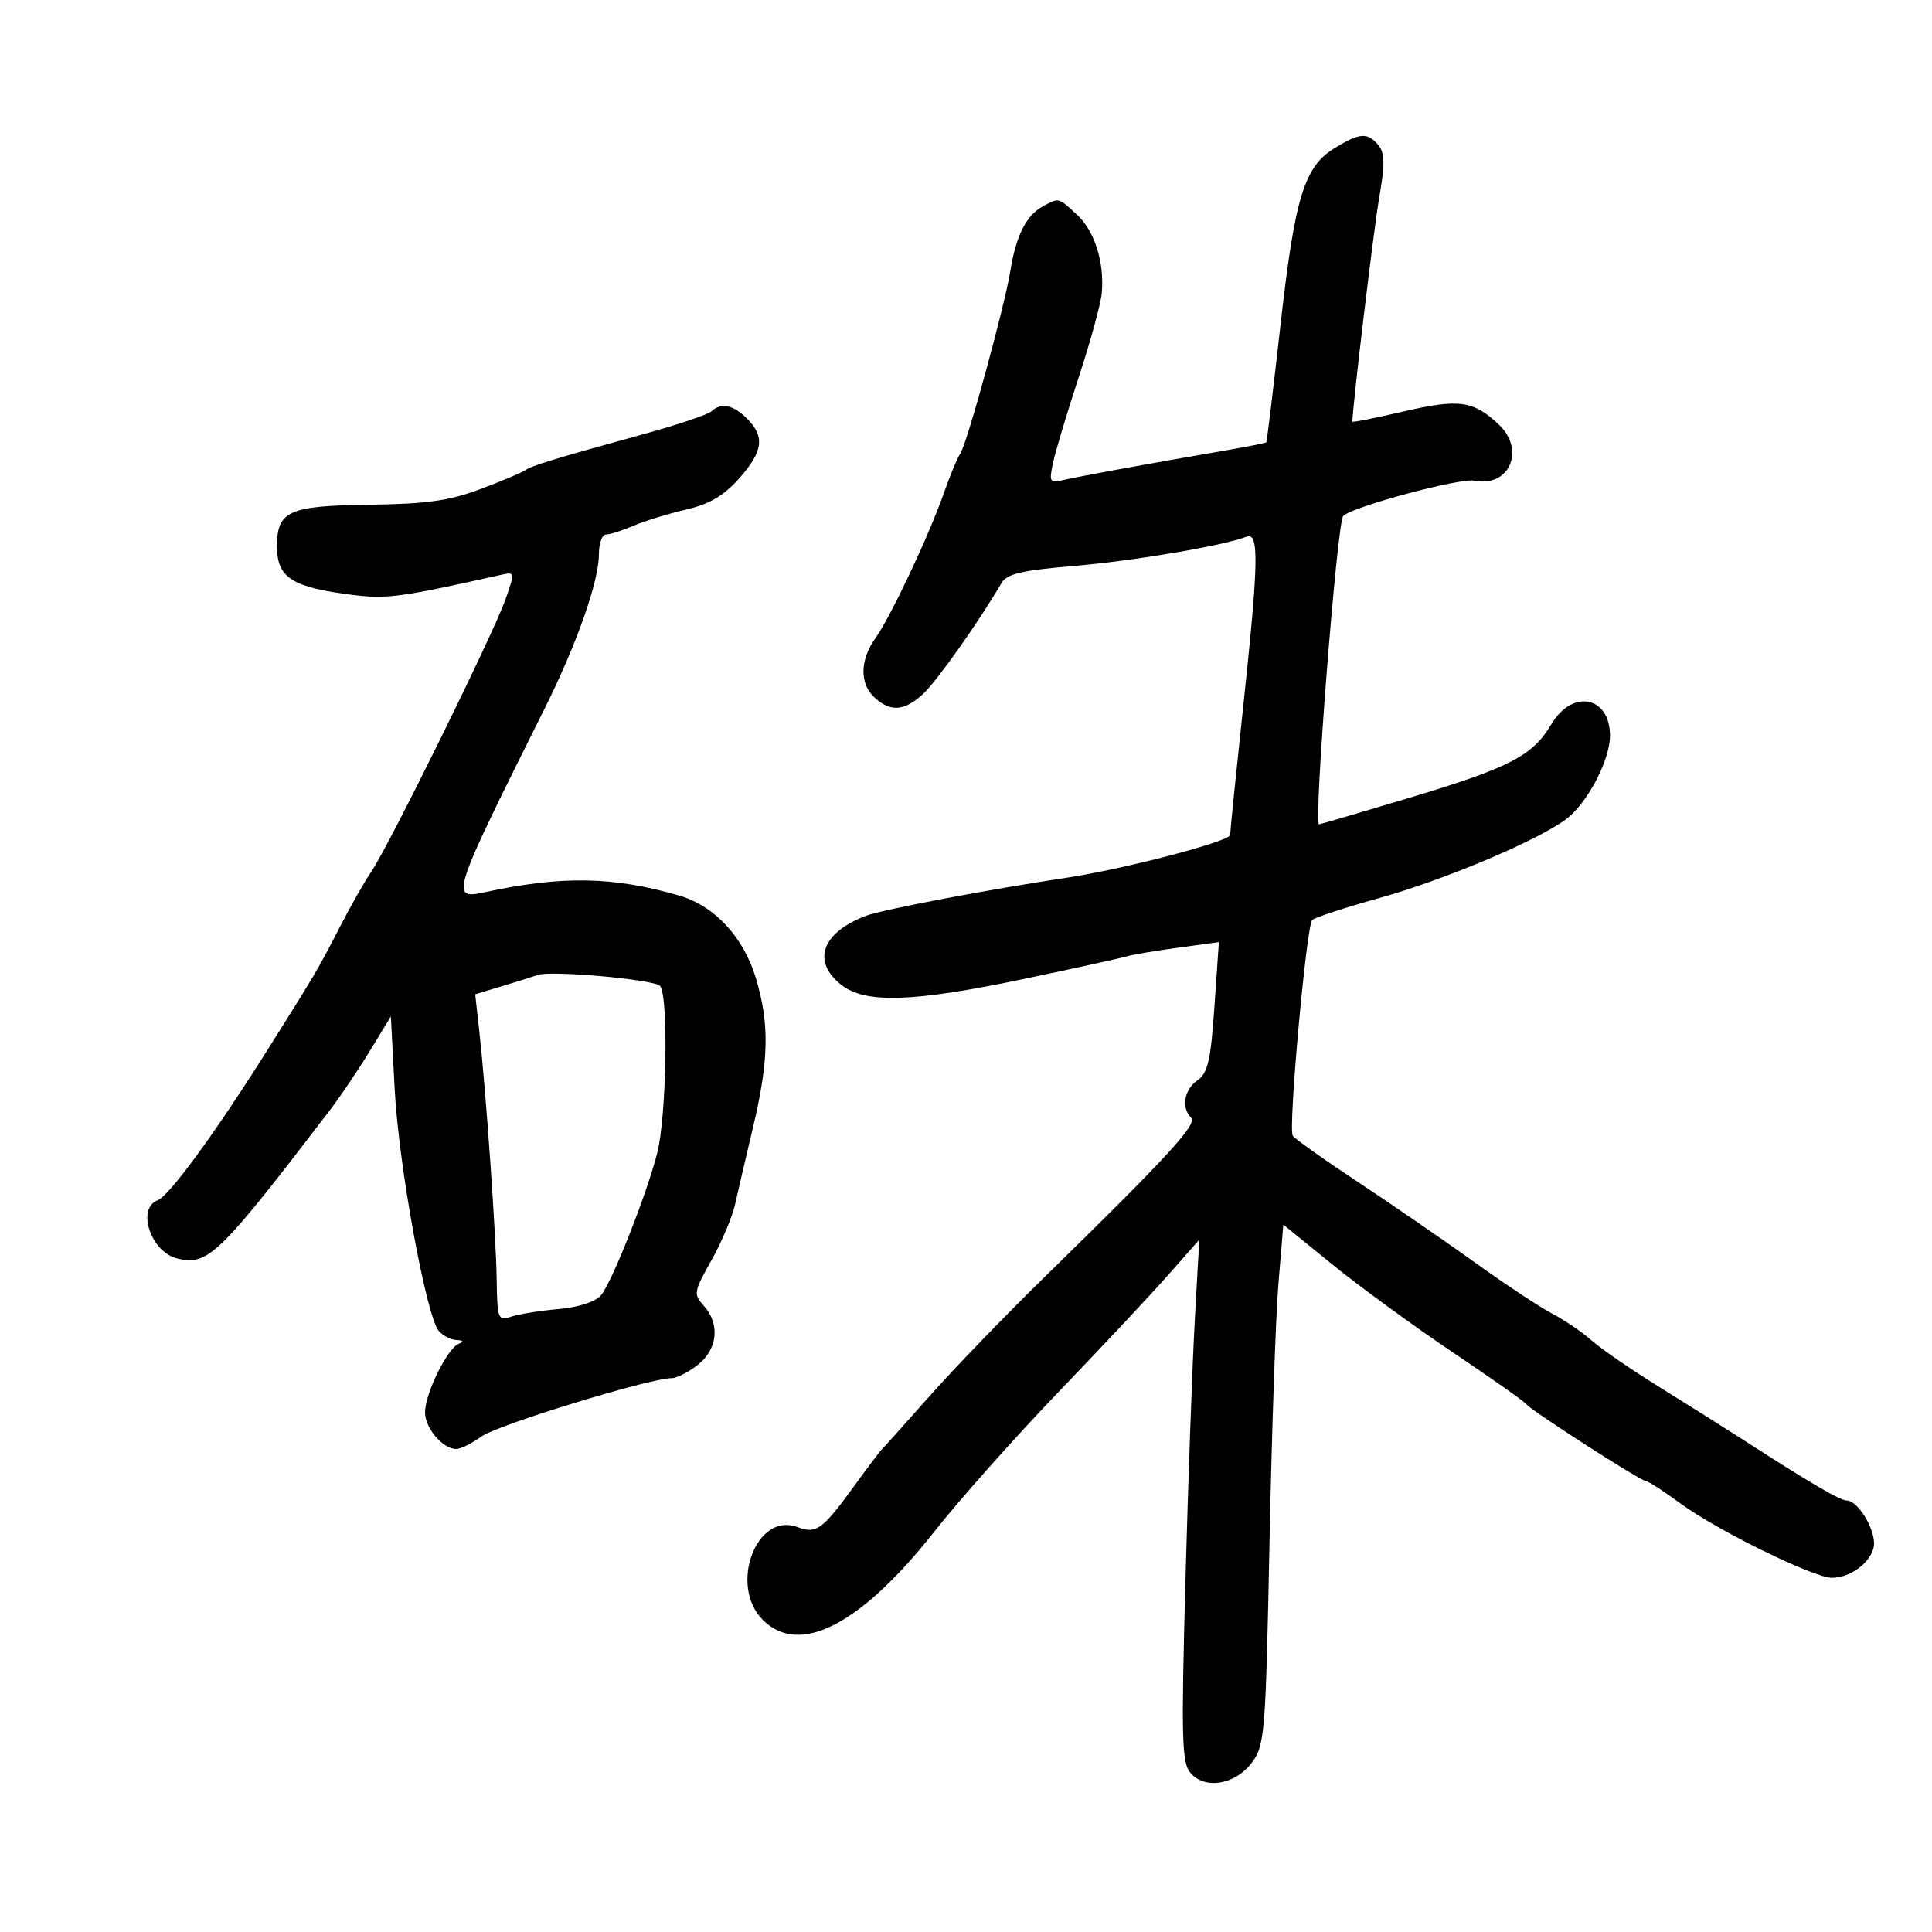 <svg xmlns="http://www.w3.org/2000/svg" width="300" height="300" viewBox="0 0 300 300" version="1.1">
	<path d="M 207.276 22.973 C 202.512 25.878, 201.076 30.561, 198.831 50.500 C 197.716 60.400, 196.725 68.586, 196.627 68.692 C 196.529 68.798, 193.761 69.347, 190.475 69.913 C 178.426 71.987, 167.441 73.991, 165.161 74.530 C 162.976 75.046, 162.869 74.868, 163.532 71.791 C 163.922 69.981, 165.720 64, 167.528 58.500 C 169.335 53, 170.935 47.150, 171.082 45.500 C 171.507 40.721, 169.979 35.885, 167.241 33.348 C 164.322 30.642, 164.468 30.679, 161.957 32.023 C 159.378 33.403, 157.759 36.596, 156.897 42 C 156.012 47.549, 150.095 69.130, 149.083 70.500 C 148.677 71.050, 147.554 73.750, 146.587 76.500 C 144.224 83.225, 138.326 95.733, 135.937 99.089 C 133.502 102.508, 133.459 106.201, 135.829 108.345 C 138.312 110.592, 140.425 110.425, 143.343 107.750 C 145.431 105.837, 151.995 96.551, 155.533 90.506 C 156.353 89.105, 158.678 88.562, 166.801 87.875 C 176.081 87.091, 189.874 84.753, 193.551 83.342 C 195.545 82.577, 195.451 87.242, 193.013 110 C 191.924 120.175, 191.025 129.019, 191.016 129.652 C 191.002 130.654, 174.420 134.982, 165.500 136.313 C 153.826 138.055, 137 141.246, 134.500 142.193 C 127.611 144.802, 125.998 149.280, 130.635 152.927 C 134.381 155.874, 141.774 155.628, 159.131 151.980 C 167.034 150.319, 174.175 148.751, 175 148.496 C 175.825 148.241, 179.372 147.642, 182.883 147.164 L 189.266 146.295 188.573 156.345 C 188 164.676, 187.549 166.627, 185.941 167.754 C 183.867 169.206, 183.392 171.992, 184.951 173.551 C 185.963 174.563, 181.393 179.533, 162.226 198.270 C 156.167 204.194, 148.128 212.519, 144.363 216.770 C 140.598 221.022, 137.274 224.725, 136.976 225 C 136.678 225.275, 134.767 227.803, 132.729 230.618 C 127.730 237.522, 126.754 238.237, 123.836 237.128 C 117.443 234.697, 113.139 246.230, 118.455 251.545 C 124.138 257.229, 133.647 252.323, 145.108 237.794 C 149.018 232.837, 157.687 223.093, 164.373 216.141 C 171.059 209.188, 178.710 201.025, 181.376 198 L 186.224 192.500 185.528 205 C 185.145 211.875, 184.490 230.100, 184.073 245.500 C 183.409 270.015, 183.506 273.724, 184.856 275.299 C 187.116 277.934, 191.831 277.134, 194.401 273.678 C 196.393 271.001, 196.532 269.260, 197.126 239.678 C 197.471 222.530, 198.095 204.374, 198.514 199.330 L 199.275 190.161 206.887 196.348 C 211.074 199.751, 219.450 205.864, 225.500 209.931 C 231.550 213.999, 236.725 217.646, 237 218.037 C 237.664 218.979, 254.805 230, 255.607 230 C 255.951 230, 258.341 231.548, 260.920 233.441 C 266.658 237.653, 281.629 245, 284.475 245 C 287.567 245, 291 242.193, 291 239.666 C 291 237.101, 288.404 233, 286.781 233 C 285.718 233, 281.182 230.342, 270.500 223.458 C 267.750 221.686, 261.965 218.046, 257.644 215.368 C 253.323 212.691, 248.598 209.441, 247.144 208.147 C 245.690 206.853, 242.925 204.972, 241 203.966 C 239.075 202.960, 233.675 199.386, 229 196.024 C 224.325 192.661, 216.164 187.046, 210.865 183.545 C 205.565 180.044, 201.004 176.802, 200.729 176.340 C 200.019 175.147, 202.861 143.735, 203.757 142.866 C 204.166 142.470, 208.775 140.955, 214 139.500 C 224.988 136.439, 240.440 129.791, 243.847 126.658 C 247.011 123.750, 250 117.716, 250 114.240 C 250 108.089, 244.142 106.950, 240.887 112.468 C 238.005 117.352, 234.403 119.217, 218.818 123.894 C 211.292 126.152, 204.992 128.001, 204.818 128.002 C 203.946 128.008, 207.615 81.171, 208.568 80.130 C 209.859 78.720, 226.677 74.185, 228.940 74.638 C 234.364 75.723, 236.917 69.897, 232.750 65.943 C 228.810 62.204, 226.555 61.891, 217.976 63.888 C 213.589 64.910, 210 65.621, 210 65.468 C 210 63.265, 213.290 35.760, 214.148 30.787 C 215.068 25.456, 215.044 23.758, 214.031 22.537 C 212.361 20.525, 211.165 20.602, 207.276 22.973 M 110.450 63.889 C 109.927 64.379, 105.225 65.957, 100 67.397 C 85.901 71.281, 82.605 72.288, 81.500 73.047 C 80.950 73.425, 77.800 74.745, 74.500 75.981 C 69.713 77.773, 66.208 78.257, 57.159 78.377 C 44.757 78.542, 42.982 79.365, 43.015 84.941 C 43.044 89.759, 45.408 91.231, 55 92.406 C 60.092 93.030, 62.350 92.718, 77.747 89.271 C 79.983 88.771, 79.986 88.789, 78.468 93.134 C 76.643 98.356, 60.405 131.305, 57.673 135.328 C 56.617 136.883, 54.438 140.708, 52.832 143.828 C 49.355 150.578, 49.164 150.902, 41.539 163.024 C 33.448 175.887, 26.305 185.669, 24.497 186.363 C 21.166 187.641, 23.397 194.381, 27.490 195.408 C 32.263 196.606, 33.977 194.946, 51.143 172.500 C 52.826 170.300, 55.663 166.097, 57.448 163.161 L 60.694 157.822 61.288 169.161 C 61.903 180.917, 66.166 204.290, 68.125 206.651 C 68.741 207.393, 69.977 208.036, 70.872 208.079 C 71.950 208.131, 72.068 208.331, 71.223 208.671 C 69.453 209.383, 66 216.413, 66 219.305 C 66 221.778, 68.755 225, 70.869 225 C 71.536 225, 73.300 224.118, 74.790 223.041 C 77.268 221.250, 100.924 214, 104.291 214 C 105.083 214, 106.916 213.067, 108.365 211.927 C 111.441 209.508, 111.835 205.580, 109.285 202.762 C 107.654 200.960, 107.712 200.612, 110.456 195.731 C 112.043 192.907, 113.698 188.999, 114.134 187.048 C 114.569 185.097, 115.831 179.675, 116.939 175 C 119.387 164.664, 119.501 159.049, 117.403 151.984 C 115.487 145.535, 110.982 140.663, 105.453 139.061 C 95.187 136.087, 87.263 135.953, 75.250 138.548 C 69.851 139.714, 70.035 139.151, 84.581 110 C 89.592 99.957, 93 90.255, 93 86.032 C 93 84.364, 93.494 83, 94.099 83 C 94.703 83, 96.616 82.392, 98.349 81.648 C 100.082 80.905, 103.750 79.774, 106.500 79.135 C 110.160 78.284, 112.371 76.993, 114.750 74.319 C 118.501 70.104, 118.809 67.809, 116 65 C 113.847 62.847, 111.965 62.471, 110.450 63.889 M 83.500 151.390 C 82.950 151.592, 80.539 152.350, 78.143 153.074 L 73.786 154.391 74.406 159.945 C 75.450 169.299, 77.017 191.581, 77.122 198.566 C 77.217 204.859, 77.324 205.141, 79.361 204.453 C 80.537 204.055, 83.829 203.526, 86.675 203.277 C 89.781 203.005, 92.428 202.159, 93.296 201.162 C 94.974 199.233, 100.395 185.542, 102.049 179.055 C 103.516 173.301, 103.824 154.438, 102.473 153.079 C 101.475 152.076, 85.507 150.654, 83.500 151.390" stroke="none" fill="black" fill-rule="evenodd"/>
</svg>